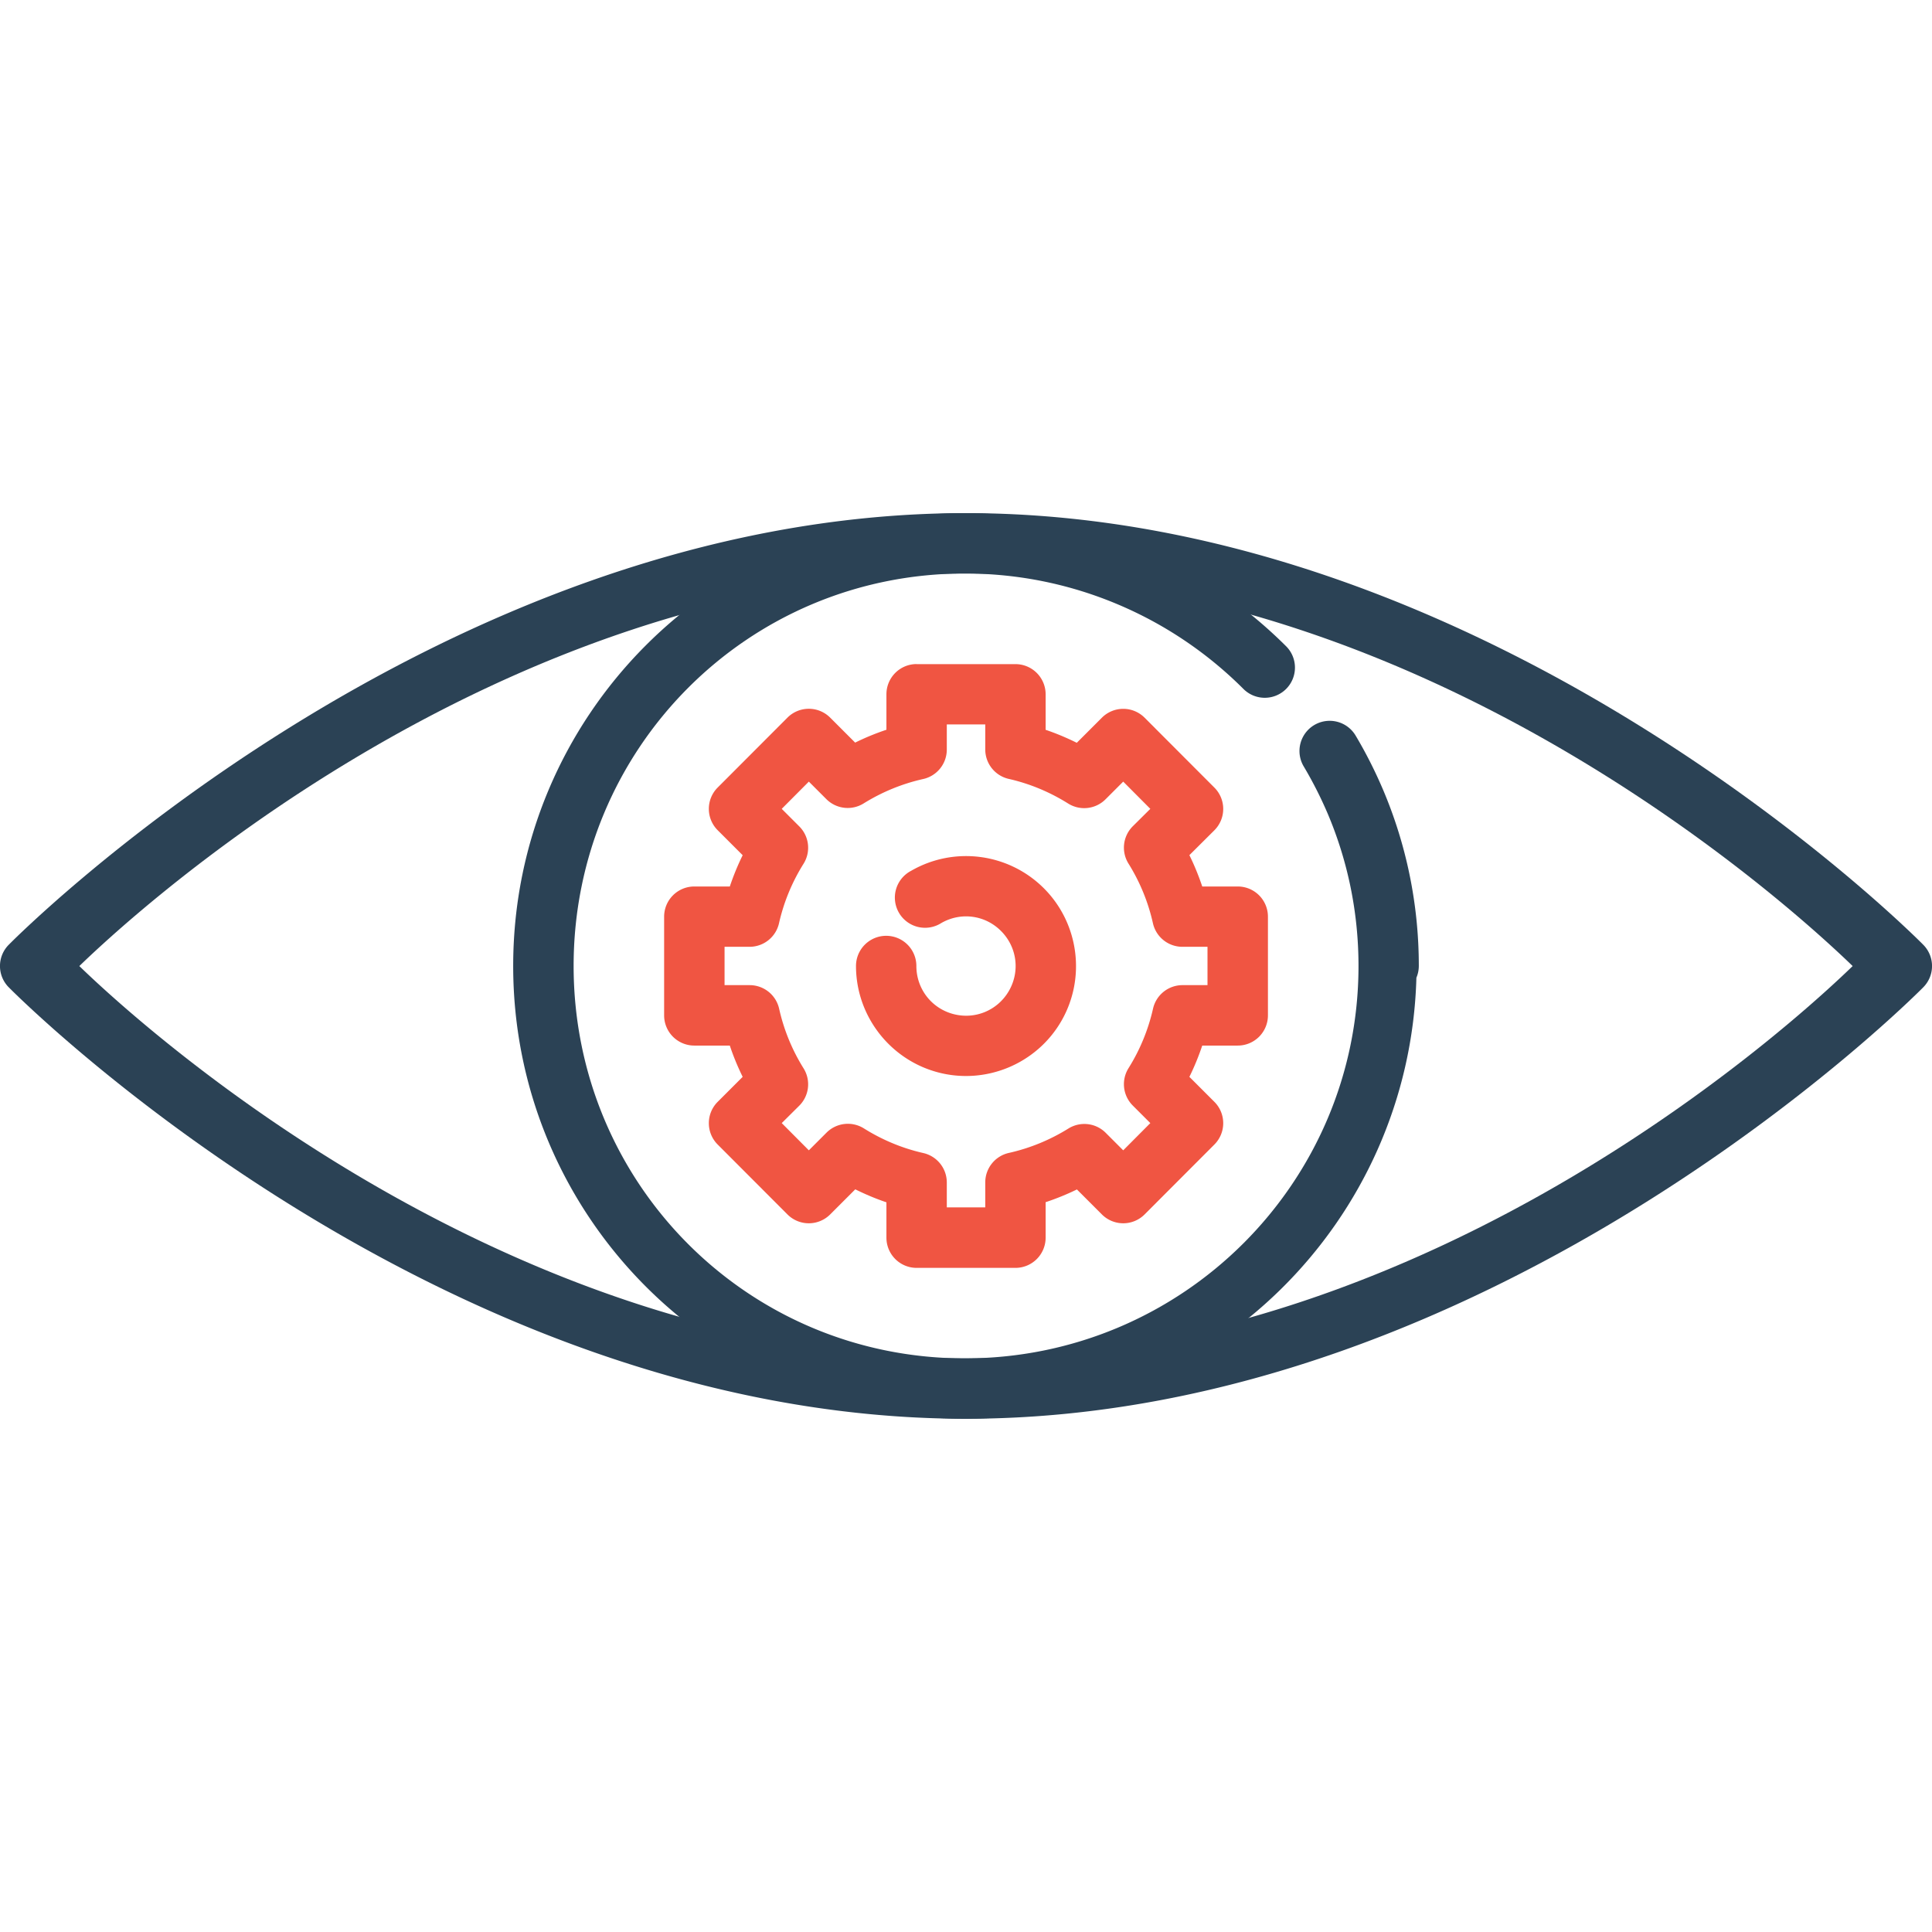 <svg xmlns="http://www.w3.org/2000/svg" width="32" height="32" viewBox="0 0 32 32"><g transform="translate(0 -1020.362)"><path fill="#2b4255" style="line-height:normal;text-indent:0;text-align:start;text-decoration-line:none;text-decoration-style:solid;text-decoration-color:#000;text-transform:none;block-progression:tb;isolation:auto;mix-blend-mode:normal" d="m 15.98,1028.861 c -4.143,0 -7.48,3.369 -7.48,7.5 0,4.132 3.337,7.5 7.48,7.5 4.073,0 7.37,-3.264 7.48,-7.305 A 0.5,0.5 0 0 0 23.5,1036.361 c 0,-1.034 -0.211,-2.02 -0.592,-2.918 -0.132,-0.31 -0.284,-0.611 -0.455,-0.898 a 0.5,0.5 0 1 0 -0.859,0.512 c 0.148,0.249 0.28,0.509 0.395,0.777 0.33,0.777 0.512,1.63 0.512,2.527 0,3.592 -2.917,6.5 -6.52,6.5 -3.603,0 -6.48,-2.904 -6.48,-6.5 0,-3.595 2.877,-6.5 6.48,-6.5 0.901,0 1.756,0.183 2.535,0.512 0.78,0.329 1.484,0.806 2.074,1.395 a 0.5,0.5 0 1 0 0.705,-0.709 c -0.681,-0.678 -1.491,-1.228 -2.391,-1.607 -0.9,-0.38 -1.888,-0.59 -2.924,-0.59 z" color="#000" font-family="sans-serif" font-weight="400" overflow="visible" white-space="normal"/><path fill="#2b4255" style="line-height:normal;text-indent:0;text-align:start;text-decoration-line:none;text-decoration-style:solid;text-decoration-color:#000;text-transform:none;block-progression:tb;isolation:auto;mix-blend-mode:normal" d="m 16,1028.861 c -8.833,0 -15.855,7.149 -15.855,7.149 a 0.5,0.5 0 0 0 0,0.705 c 0,0 7.022,7.146 15.855,7.146 8.833,0 15.855,-7.146 15.855,-7.146 a 0.5,0.5 0 0 0 0,-0.705 c 0,0 -7.022,-7.149 -15.855,-7.149 z m 0,1 c 7.862,0 14.031,5.869 14.686,6.502 -0.656,0.635 -6.824,6.498 -14.686,6.498 -7.861,0 -14.03,-5.863 -14.686,-6.498 0.655,-0.633 6.823,-6.502 14.686,-6.502 z" color="#000" font-family="sans-serif" font-weight="400" overflow="visible" white-space="normal"/><path fill="#f05542" style="line-height:normal;text-indent:0;text-align:start;text-decoration-line:none;text-decoration-style:solid;text-decoration-color:#000;text-transform:none;block-progression:tb;isolation:auto;mix-blend-mode:normal" d="m 15.182,1031.361 a 0.5,0.5 0 0 0 -0.5,0.5 l 0,0.588 c -0.177,0.059 -0.35,0.13 -0.518,0.213 L 13.75,1032.248 a 0.5,0.5 0 0 0 -0.707,0 l -1.156,1.158 a 0.5,0.5 0 0 0 0,0.707 l 0.414,0.414 c -0.083,0.168 -0.153,0.34 -0.213,0.518 l -0.588,0 a 0.5,0.5 0 0 0 -0.5,0.5 l 0,1.635 a 0.5,0.5 0 0 0 0.5,0.5 l 0.588,0 c 0.059,0.178 0.13,0.349 0.213,0.518 l -0.414,0.414 a 0.5,0.5 0 0 0 0,0.707 l 1.156,1.158 a 0.5,0.5 0 0 0 0.707,0 l 0.416,-0.416 c 0.168,0.083 0.338,0.155 0.516,0.215 l 0,0.586 a 0.5,0.5 0 0 0 0.5,0.5 l 1.637,0 a 0.5,0.5 0 0 0 0.5,-0.5 l 0,-0.588 c 0.177,-0.059 0.35,-0.129 0.518,-0.211 l 0.414,0.414 a 0.5,0.5 0 0 0 0.707,0 l 1.156,-1.158 a 0.5,0.5 0 0 0 0,-0.707 l -0.414,-0.414 c 0.083,-0.168 0.153,-0.34 0.213,-0.518 l 0.588,0 a 0.5,0.5 0 0 0 0.5,-0.5 l 0,-1.635 a 0.5,0.5 0 0 0 -0.5,-0.5 l -0.588,0 c -0.06,-0.178 -0.13,-0.351 -0.213,-0.519 l 0.414,-0.412 a 0.5,0.5 0 0 0 0,-0.707 l -1.156,-1.158 a 0.5,0.5 0 0 0 -0.707,0 l -0.416,0.416 c -0.168,-0.083 -0.338,-0.155 -0.516,-0.215 l 0,-0.588 a 0.5,0.5 0 0 0 -0.5,-0.5 l -1.637,0 z m 0.5,1 0.637,0 0,0.414 a 0.5,0.5 0 0 0 0.389,0.488 c 0.349,0.079 0.681,0.218 0.984,0.408 a 0.5,0.5 0 0 0 0.619,-0.07 l 0.293,-0.293 0.449,0.451 -0.291,0.289 a 0.5,0.5 0 0 0 -0.07,0.619 c 0.189,0.303 0.326,0.637 0.404,0.986 a 0.5,0.5 0 0 0 0.488,0.391 l 0.416,0 0,0.635 -0.414,0 a 0.5,0.5 0 0 0 -0.488,0.389 c -0.079,0.349 -0.216,0.683 -0.406,0.986 a 0.5,0.5 0 0 0 0.07,0.619 l 0.291,0.291 -0.449,0.451 -0.291,-0.291 a 0.5,0.5 0 0 0 -0.617,-0.07 c -0.304,0.189 -0.637,0.326 -0.986,0.404 a 0.5,0.5 0 0 0 -0.391,0.488 l 0,0.414 -0.637,0 0,-0.414 a 0.5,0.5 0 0 0 -0.389,-0.486 c -0.349,-0.079 -0.681,-0.218 -0.984,-0.408 a 0.5,0.5 0 0 0 -0.619,0.07 l -0.293,0.293 -0.449,-0.451 0.291,-0.289 a 0.5,0.5 0 0 0 0.07,-0.619 c -0.189,-0.303 -0.326,-0.637 -0.404,-0.986 a 0.5,0.5 0 0 0 -0.488,-0.391 l -0.416,0 0,-0.635 0.414,0 a 0.5,0.5 0 0 0 0.488,-0.391 c 0.079,-0.349 0.216,-0.681 0.406,-0.984 a 0.5,0.5 0 0 0 -0.07,-0.619 l -0.291,-0.291 0.449,-0.451 0.291,0.291 a 0.5,0.5 0 0 0 0.617,0.07 c 0.304,-0.189 0.637,-0.326 0.986,-0.404 a 0.5,0.5 0 0 0 0.391,-0.488 l 0,-0.416 z" color="#000" font-family="sans-serif" font-weight="400" overflow="visible" white-space="normal"/><path fill="#f05542" style="line-height:normal;text-indent:0;text-align:start;text-decoration-line:none;text-decoration-style:solid;text-decoration-color:#000;text-transform:none;block-progression:tb;isolation:auto;mix-blend-mode:normal" d="m 16.238,1034.557 c -0.388,-0.051 -0.792,0.023 -1.148,0.229 a 0.5,0.5 0 1 0 0.5,0.865 c 0.324,-0.187 0.726,-0.134 0.99,0.131 0.265,0.265 0.318,0.668 0.131,0.992 -0.187,0.324 -0.562,0.48 -0.924,0.383 -0.362,-0.097 -0.609,-0.421 -0.609,-0.795 a 0.5,0.5 0 1 0 -1,0 c 2.8e-5,0.822 0.558,1.547 1.352,1.76 0.794,0.213 1.638,-0.136 2.049,-0.848 0.411,-0.712 0.292,-1.618 -0.289,-2.199 -0.291,-0.291 -0.663,-0.467 -1.051,-0.518 z" color="#000" font-family="sans-serif" font-weight="400" overflow="visible" white-space="normal"/></g></svg>